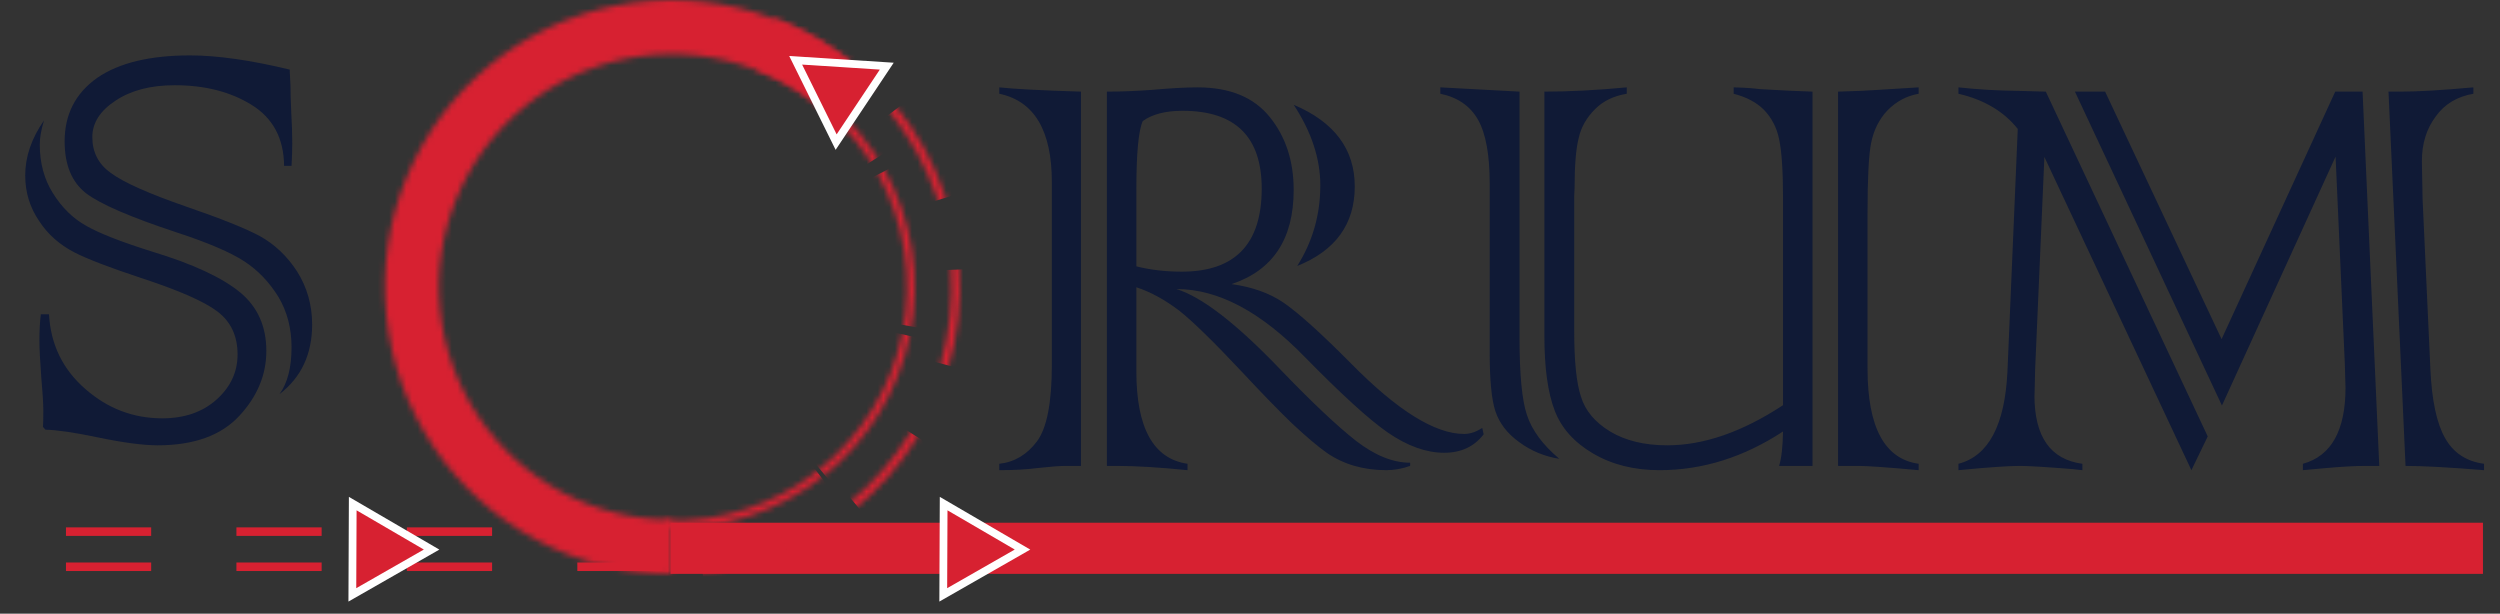 <svg width="440" height="108" viewBox="0 0 440 108" fill="none" xmlns="http://www.w3.org/2000/svg">
<rect x="0" y="0" width="440" height="108" fill="#333333" stroke="none"/>
<path d="M7.187 55.312H8.625C8.916 60.646 11.062 65.042 15.062 68.5C18.979 71.917 23.479 73.625 28.562 73.625C32.479 73.625 35.666 72.521 38.125 70.312C40.583 68.104 41.812 65.458 41.812 62.375C41.812 59.125 40.625 56.604 38.25 54.812C35.958 53.062 31.437 51.083 24.687 48.875C19.271 47.083 15.416 45.604 13.125 44.438C10.458 43.062 8.375 41.208 6.875 38.875C5.25 36.5 4.437 33.833 4.437 30.875C4.437 27.583 5.541 24.354 7.75 21.188C7.25 22.812 7 24.229 7 25.438C7 28.688 7.771 31.542 9.312 34C10.896 36.542 12.854 38.458 15.187 39.75C17.521 41.083 21.416 42.604 26.875 44.312C34 46.479 39.146 48.875 42.312 51.5C45.354 54.042 46.875 57.458 46.875 61.75C46.875 65.958 45.291 69.771 42.125 73.188C38.916 76.646 34.125 78.375 27.75 78.375C25.166 78.375 21.583 77.896 17 76.938C13 76.104 10 75.667 8 75.625L7.562 75.125C7.604 74.417 7.625 73.5 7.625 72.375C7.625 71.042 7.5 68.979 7.25 66.188C7.041 63.396 6.937 61.312 6.937 59.938C6.937 58.146 7.021 56.604 7.187 55.312ZM51.312 29.188H50C49.958 24.354 48.041 20.771 44.25 18.438C40.541 16.146 36.041 15 30.75 15C26.541 15 23.083 15.896 20.375 17.688C17.625 19.479 16.25 21.625 16.25 24.125C16.25 26.792 17.333 28.896 19.5 30.438C21.75 32.104 26.187 34.083 32.812 36.375C38.979 38.5 43.291 40.229 45.75 41.562C48.375 43.021 50.562 45.104 52.312 47.812C54.062 50.604 54.937 53.708 54.937 57.125C54.937 62.333 53.021 66.417 49.187 69.375C50.604 67.417 51.312 64.667 51.312 61.125C51.312 57.792 50.541 54.833 49 52.25C47.375 49.625 45.375 47.542 43 46C40.583 44.417 36.646 42.729 31.187 40.938C22.979 38.229 17.625 35.917 15.125 34C12.625 32.042 11.375 29 11.375 24.875C11.375 20.125 13.291 16.396 17.125 13.688C20.958 11.062 26.396 9.75 33.437 9.75C38.229 9.75 44.083 10.583 51 12.25V12.688L51.125 15.062C51.125 16.312 51.166 17.812 51.25 19.562C51.375 21.688 51.437 23.562 51.437 25.188C51.437 26.271 51.396 27.604 51.312 29.188Z" fill="#101A36"/>
<path d="M228.312 46.812C231.021 42.521 232.375 37.792 232.375 32.625C232.375 27.917 230.812 23.188 227.687 18.438C234.854 21.479 238.437 26.271 238.437 32.812C238.437 39.438 235.062 44.104 228.312 46.812ZM190.25 16.125V82H187.562C186.521 82 184.875 82.125 182.625 82.375C180.708 82.625 178.458 82.75 175.875 82.75V81.625C178.541 81.333 180.75 80.021 182.5 77.688C184.25 75.354 185.125 70.854 185.125 64.188V32.062C185.125 22.979 182.041 17.792 175.875 16.5V15.375C178.541 15.667 183.333 15.917 190.25 16.125ZM200 33.312V46.875C202.458 47.5 205.125 47.812 208 47.812C217.375 47.812 222.062 42.938 222.062 33.188C222.062 24.062 217.416 19.5 208.125 19.5C205.125 19.5 202.791 20.104 201.125 21.312C200.375 22.979 200 26.979 200 33.312ZM196.625 82H194.812V16.125C197.312 16.125 199.979 16.021 202.812 15.812C206.062 15.521 208.708 15.375 210.75 15.375C216.458 15.375 220.708 17.125 223.5 20.625C226.291 24.083 227.687 28.354 227.687 33.438C227.687 42.062 224.041 47.583 216.75 50C220.375 50.5 223.416 51.583 225.875 53.25C228.5 55.042 232.479 58.625 237.812 64C245.937 72.25 252.562 76.375 257.687 76.375C258.729 76.375 259.791 76.021 260.875 75.312L261.125 76.438C259.458 78.604 257.146 79.688 254.187 79.688C251.021 79.688 247.708 78.5 244.25 76.125C241 73.875 236.146 69.458 229.687 62.875C221.937 54.875 214.396 50.875 207.062 50.875C211.604 52.292 217.75 57.062 225.5 65.188C230.958 70.854 235.333 74.979 238.625 77.562C241.958 80.146 245.146 81.438 248.187 81.438V82C246.771 82.5 245.375 82.75 244 82.75C239.958 82.75 236.458 81.729 233.5 79.688C231.916 78.562 229.896 76.854 227.437 74.562C225.021 72.229 222.104 69.229 218.687 65.562C213.687 60.229 209.979 56.604 207.562 54.688C204.979 52.729 202.458 51.354 200 50.562V65.375C200 75.333 203 80.75 209 81.625V82.75C204 82.25 199.875 82 196.625 82ZM319 16.125V82H313.125C313.541 80.625 313.771 78.604 313.812 75.938C306.896 80.479 299.646 82.75 292.062 82.75C287.604 82.75 283.708 81.771 280.375 79.812C277.041 77.854 274.791 75.333 273.625 72.25C272.416 69.125 271.812 64.729 271.812 59.062V16.125C276.187 16.125 281.021 15.875 286.312 15.375V16.5C284.021 16.875 282.166 17.771 280.75 19.188C279.25 20.688 278.291 22.354 277.875 24.188C277.375 26.104 277.125 29.083 277.125 33.125L277.062 34.438V58.312C277.062 63.604 277.458 67.438 278.25 69.812C279 72.271 280.708 74.312 283.375 75.938C286.083 77.562 289.437 78.375 293.437 78.375C299.854 78.375 306.646 76.021 313.812 71.312V34.812C313.812 30.104 313.583 26.667 313.125 24.5C312.708 22.458 311.812 20.729 310.437 19.312C309.146 18.021 307.375 17.083 305.125 16.5V15.375C305.375 15.375 305.958 15.396 306.875 15.438C307.791 15.479 308.771 15.562 309.812 15.688C313.229 15.896 316.291 16.042 319 16.125ZM253.5 15.375L267.437 16.125V59.5C267.437 65.958 267.875 70.479 268.75 73.062C269.625 75.729 271.521 78.292 274.437 80.75C271.812 80.333 269.458 79.354 267.375 77.812C265.291 76.312 263.896 74.5 263.187 72.375C262.521 70.333 262.187 66.938 262.187 62.188V32.312C262.187 27.229 261.5 23.479 260.125 21.062C258.75 18.646 256.541 17.125 253.5 16.5V15.375ZM327.062 82H323.5V16.125C326.625 16.042 329 15.938 330.625 15.812L337.687 15.375V16.5C335.562 16.875 333.729 17.854 332.187 19.438C330.729 20.979 329.771 22.896 329.312 25.188C328.896 27.312 328.687 31.375 328.687 37.375V64.875C328.687 75.208 331.687 80.792 337.687 81.625V82.75C332.187 82.25 328.646 82 327.062 82ZM391 59.688L411 16.125H415.812L418.75 82H416.312C414.562 82 412.271 82.125 409.437 82.375L405.312 82.75V81.625C410.312 80.25 412.812 75.771 412.812 68.188C412.812 68.312 412.771 66.917 412.687 64L411.062 27.562L391.062 71.375L365.187 16.125H370.5L391 59.688ZM423.375 82L420.375 16.125H422.5C425.541 16.125 429.812 15.875 435.312 15.375V16.5C432.437 17 430.229 18.333 428.687 20.5C427.062 22.667 426.25 25.292 426.25 28.375L426.375 35.062L427.75 65C428 70.458 428.854 74.479 430.312 77.062C431.771 79.688 434.062 81.208 437.187 81.625V82.75C431.021 82.25 426.416 82 423.375 82ZM360.062 16.125L388.562 76.812L385.687 82.75L359.812 27.625L358.187 64.938C358.104 68.688 358.062 70.229 358.062 69.562C358.062 76.854 360.875 80.875 366.5 81.625V82.75C366.458 82.75 365.875 82.688 364.75 82.562C360.083 82.188 357 82 355.5 82C353.5 82 349.896 82.25 344.687 82.75V81.625C349.979 80.25 352.854 74.833 353.312 65.375L355.125 22.688C352.666 19.604 349.187 17.542 344.687 16.5V15.375C348.062 15.75 351.666 15.958 355.5 16L360.062 16.125Z" fill="#101A36"/>
<mask id="path-3-inside-1_1229_6594" fill="white">
<path d="M118.242 101C109.937 101 101.761 98.952 94.436 95.037C87.112 91.122 80.867 85.462 76.253 78.556C71.639 71.651 68.799 63.715 67.985 55.45C67.171 47.185 68.408 38.847 71.586 31.174C74.764 23.502 79.785 16.732 86.205 11.463C92.625 6.194 100.245 2.591 108.39 0.97C116.535 -0.65 124.954 -0.236 132.901 2.175C140.848 4.585 148.078 8.919 153.951 14.791L147.214 21.528C142.449 16.764 136.584 13.248 130.136 11.292C123.688 9.336 116.857 9 110.249 10.315C103.64 11.629 97.458 14.553 92.249 18.828C87.041 23.102 82.967 28.595 80.388 34.821C77.81 41.046 76.806 47.81 77.467 54.516C78.127 61.222 80.431 67.661 84.174 73.263C87.918 78.866 92.985 83.458 98.928 86.635C104.87 89.811 111.504 91.473 118.242 91.473L118.242 101Z"/>
</mask>
<path d="M118.242 101C109.937 101 101.761 98.952 94.436 95.037C87.112 91.122 80.867 85.462 76.253 78.556C71.639 71.651 68.799 63.715 67.985 55.45C67.171 47.185 68.408 38.847 71.586 31.174C74.764 23.502 79.785 16.732 86.205 11.463C92.625 6.194 100.245 2.591 108.39 0.97C116.535 -0.65 124.954 -0.236 132.901 2.175C140.848 4.585 148.078 8.919 153.951 14.791L147.214 21.528C142.449 16.764 136.584 13.248 130.136 11.292C123.688 9.336 116.857 9 110.249 10.315C103.64 11.629 97.458 14.553 92.249 18.828C87.041 23.102 82.967 28.595 80.388 34.821C77.81 41.046 76.806 47.81 77.467 54.516C78.127 61.222 80.431 67.661 84.174 73.263C87.918 78.866 92.985 83.458 98.928 86.635C104.87 89.811 111.504 91.473 118.242 91.473L118.242 101Z" stroke="#D72131" stroke-width="12" mask="url(#path-3-inside-1_1229_6594)"/>
<rect x="118" y="92" width="319" height="9" fill="#D72131"/>
<mask id="path-5-inside-2_1229_6594" fill="white">
<path d="M136.393 3.297C147.564 7.544 156.866 15.615 162.646 26.076C168.427 36.536 170.31 48.707 167.961 60.425C165.612 72.143 159.183 82.649 149.818 90.073C140.453 97.498 128.758 101.36 116.813 100.974L116.861 99.508C128.459 99.883 139.814 96.133 148.907 88.924C158.001 81.715 164.243 71.515 166.523 60.137C168.804 48.759 166.976 36.941 161.363 26.785C155.751 16.628 146.718 8.791 135.872 4.667L136.393 3.297Z"/>
</mask>
<path d="M136.393 3.297C147.564 7.544 156.866 15.615 162.646 26.076C168.427 36.536 170.31 48.707 167.961 60.425C165.612 72.143 159.183 82.649 149.818 90.073C140.453 97.498 128.758 101.36 116.813 100.974L116.861 99.508C128.459 99.883 139.814 96.133 148.907 88.924C158.001 81.715 164.243 71.515 166.523 60.137C168.804 48.759 166.976 36.941 161.363 26.785C155.751 16.628 146.718 8.791 135.872 4.667L136.393 3.297Z" stroke="#D72131" stroke-width="38" stroke-dasharray="15 15" mask="url(#path-5-inside-2_1229_6594)"/>
<mask id="path-6-inside-3_1229_6594" fill="white">
<path d="M133.604 10.774C143.005 14.349 150.834 21.142 155.699 29.945C160.563 38.748 162.148 48.991 160.171 58.853C158.194 68.715 152.784 77.556 144.902 83.804C137.021 90.052 127.179 93.303 117.126 92.978L117.17 91.632C126.904 91.946 136.434 88.799 144.066 82.749C151.698 76.698 156.936 68.137 158.85 58.588C160.765 49.039 159.23 39.12 154.52 30.596C149.809 22.072 142.228 15.495 133.125 12.033L133.604 10.774Z"/>
</mask>
<path d="M133.604 10.774C143.005 14.349 150.834 21.142 155.699 29.945C160.563 38.748 162.148 48.991 160.171 58.853C158.194 68.715 152.784 77.556 144.902 83.804C137.021 90.052 127.179 93.303 117.126 92.978L117.17 91.632C126.904 91.946 136.434 88.799 144.066 82.749C151.698 76.698 156.936 68.137 158.85 58.588C160.765 49.039 159.23 39.12 154.52 30.596C149.809 22.072 142.228 15.495 133.125 12.033L133.604 10.774Z" stroke="#D72131" stroke-width="38" stroke-dasharray="15 15" mask="url(#path-6-inside-3_1229_6594)"/>
<line x1="116.609" y1="99.75" x2="3.80814e-05" y2="99.75" stroke="#D72131" stroke-width="1.5" stroke-dasharray="15 15"/>
<line x1="116.609" y1="93.568" x2="3.80814e-05" y2="93.568" stroke="#D72131" stroke-width="1.5" stroke-dasharray="15 15"/>
<path d="M138.901 9.854L157.293 11.038L147.071 26.374L138.901 9.854Z" fill="white"/>
<path d="M77.326 96.73L61.326 105.878L61.404 87.448L77.326 96.73Z" fill="white"/>
<path d="M181.326 96.73L165.326 105.878L165.404 87.448L181.326 96.73Z" fill="white"/>
<path d="M74.595 96.719L62.701 103.519L62.759 89.818L74.595 96.719Z" fill="#D72131"/>
<path d="M141.174 11.368L154.846 12.249L147.248 23.649L141.174 11.368Z" fill="#D72131"/>
<path d="M178.595 96.719L166.701 103.519L166.759 89.818L178.595 96.719Z" fill="#D72131"/>
</svg>
